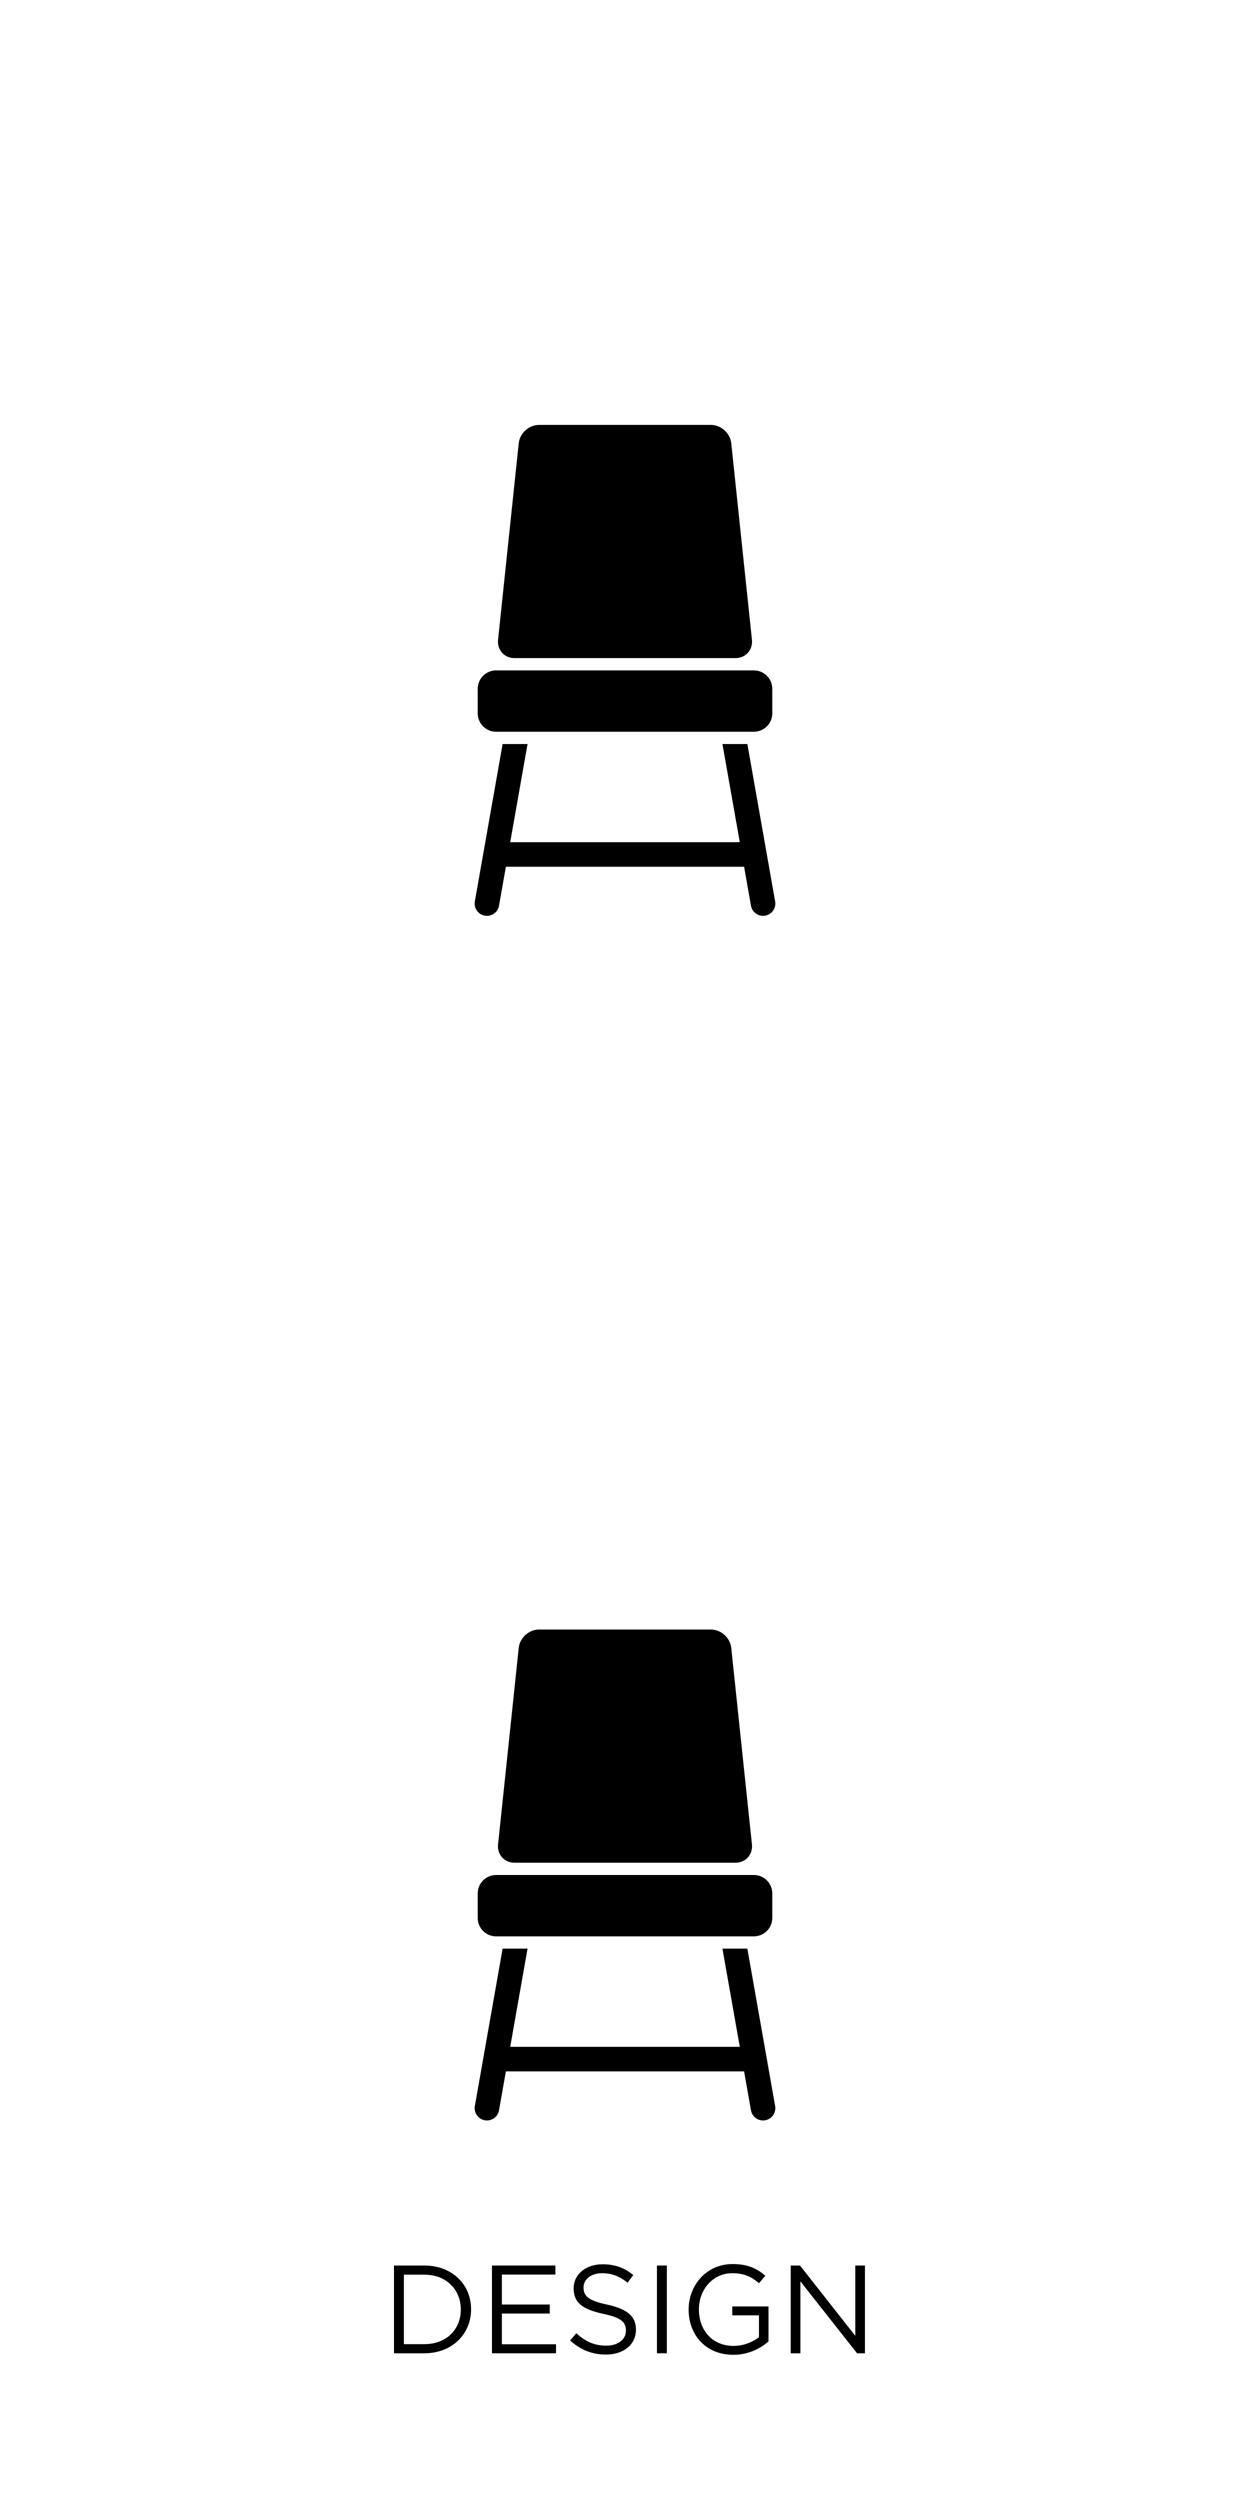 <?xml version="1.0" encoding="utf-8"?>
<!-- Generator: Adobe Illustrator 16.0.4, SVG Export Plug-In . SVG Version: 6.00 Build 0)  -->
<!DOCTYPE svg PUBLIC "-//W3C//DTD SVG 1.1//EN" "http://www.w3.org/Graphics/SVG/1.1/DTD/svg11.dtd">
<svg version="1.1" id="Layer_1" xmlns="http://www.w3.org/2000/svg" xmlns:xlink="http://www.w3.org/1999/xlink" x="0px" y="0px"
	 width="70.75px" height="141.499px" viewBox="0 0 70.75 141.499" enable-background="new 0 0 70.75 141.499" xml:space="preserve">
<path display="none" d="M83.271-22.011"/>
<g>
	<path d="M41.389,25.087l1.171,11.125c0.061,0.573-0.357,1.037-0.933,1.037H29.123c-0.576,0-0.993-0.464-0.933-1.037l1.17-11.125
		c0.062-0.572,0.576-1.037,1.151-1.037h9.726C40.812,24.05,41.327,24.515,41.389,25.087z"/>
	<path d="M43.711,40.375c0,0.575-0.467,1.042-1.043,1.042H28.081c-0.576,0-1.042-0.467-1.042-1.042v-1.389
		c0-0.576,0.466-1.042,1.042-1.042h14.587c0.576,0,1.043,0.467,1.043,1.042V40.375L43.711,40.375z"/>
	<g>
		<g>
			<path d="M43.873,51.021l-1.572-8.909H40.89l0.982,5.557H28.878l0.981-5.557h-1.411l-1.572,8.909
				c-0.066,0.377,0.185,0.738,0.563,0.805c0.041,0.008,0.082,0.011,0.121,0.011c0.332,0,0.625-0.237,0.684-0.573l0.389-2.205h13.483
				l0.389,2.205c0.06,0.336,0.352,0.573,0.684,0.573c0.039,0,0.08-0.003,0.12-0.011C43.688,51.758,43.939,51.397,43.873,51.021z"/>
		</g>
	</g>
</g>
<g>
	<path d="M41.389,93.269l1.171,11.125c0.061,0.573-0.357,1.037-0.933,1.037H29.123c-0.576,0-0.993-0.464-0.933-1.037l1.17-11.125
		c0.062-0.572,0.576-1.037,1.151-1.037h9.726C40.812,92.231,41.327,92.696,41.389,93.269z"/>
	<path d="M43.711,108.556c0,0.575-0.467,1.042-1.043,1.042H28.081c-0.576,0-1.042-0.467-1.042-1.042v-1.389
		c0-0.576,0.466-1.042,1.042-1.042h14.587c0.576,0,1.043,0.467,1.043,1.042V108.556L43.711,108.556z"/>
	<g>
		<g>
			<path d="M43.873,119.202l-1.572-8.909H40.89l0.982,5.558H28.878l0.981-5.558h-1.411l-1.572,8.909
				c-0.066,0.377,0.185,0.738,0.563,0.805c0.041,0.008,0.082,0.011,0.121,0.011c0.332,0,0.625-0.237,0.684-0.573l0.389-2.205h13.483
				l0.389,2.205c0.06,0.336,0.352,0.573,0.684,0.573c0.039,0,0.08-0.003,0.12-0.011C43.688,119.94,43.939,119.579,43.873,119.202z"
				/>
		</g>
	</g>
</g>
<g>
	<path d="M22.3,128.229h1.724c1.561,0,2.639,1.071,2.639,2.47v0.014c0,1.397-1.078,2.483-2.639,2.483H22.3V128.229z M24.024,132.679
		c1.256,0,2.058-0.852,2.058-1.951v-0.015c0-1.1-0.802-1.966-2.058-1.966H22.86v3.932H24.024z"/>
	<path d="M27.845,128.229h3.59v0.511h-3.029v1.696h2.71v0.511h-2.71v1.738h3.065v0.511h-3.625V128.229z"/>
	<path d="M32.269,132.473l0.348-0.412c0.518,0.469,1.015,0.703,1.703,0.703c0.667,0,1.107-0.354,1.107-0.845v-0.014
		c0-0.462-0.249-0.724-1.292-0.944c-1.143-0.248-1.667-0.617-1.667-1.433v-0.015c0-0.78,0.688-1.355,1.632-1.355
		c0.724,0,1.242,0.206,1.746,0.61l-0.327,0.433c-0.461-0.376-0.922-0.539-1.433-0.539c-0.646,0-1.057,0.355-1.057,0.802v0.015
		c0,0.468,0.255,0.73,1.348,0.965c1.107,0.241,1.618,0.646,1.618,1.405v0.014c0,0.852-0.71,1.405-1.696,1.405
		C33.51,133.268,32.865,133.005,32.269,132.473z"/>
	<path d="M37.183,128.229h0.561v4.967h-0.561V128.229z"/>
	<path d="M38.977,130.728v-0.015c0-1.362,1.001-2.568,2.49-2.568c0.838,0,1.355,0.241,1.853,0.66l-0.362,0.426
		c-0.383-0.334-0.809-0.568-1.512-0.568c-1.1,0-1.887,0.93-1.887,2.037v0.014c0,1.185,0.759,2.064,1.965,2.064
		c0.568,0,1.093-0.22,1.434-0.496v-1.234h-1.512v-0.504h2.051v1.979c-0.461,0.411-1.156,0.759-1.993,0.759
		C39.941,133.281,38.977,132.146,38.977,130.728z"/>
	<path d="M44.755,128.229h0.525l3.129,3.98v-3.98h0.547v4.967h-0.447l-3.207-4.072v4.072h-0.547V128.229z"/>
</g>
</svg>
